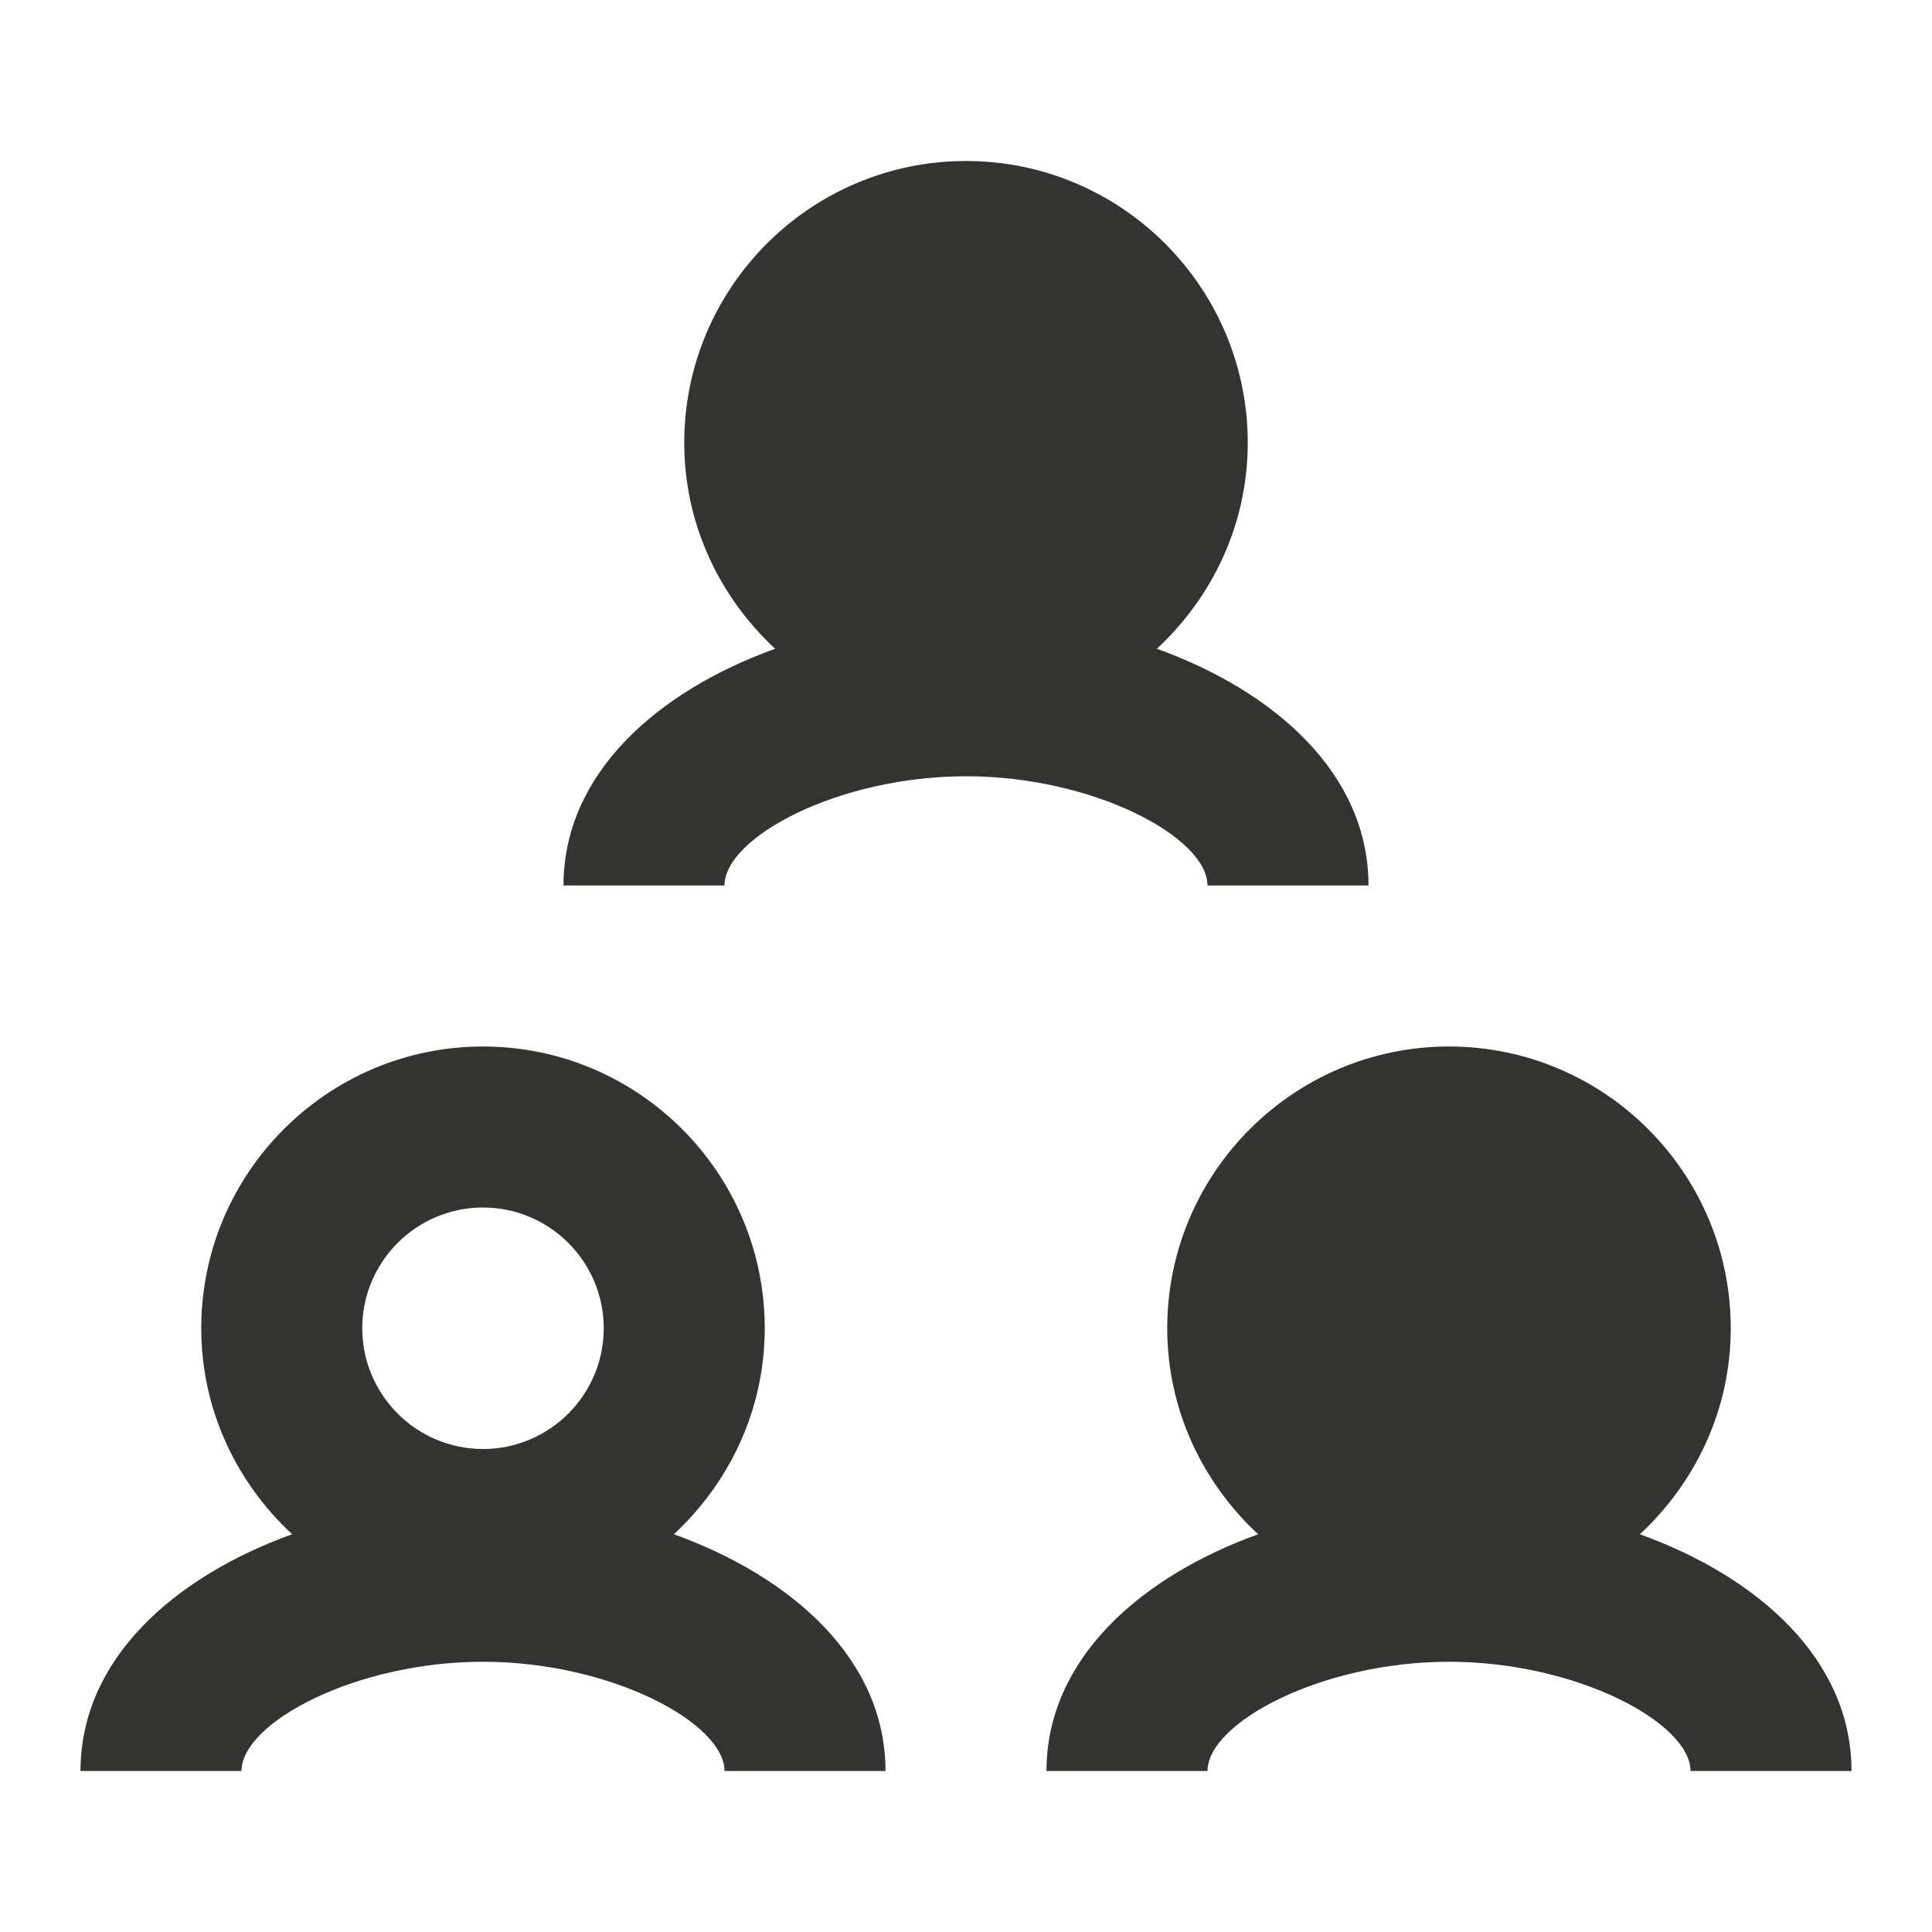 <svg width="24" height="24" viewBox="0 0 24 24" xmlns="http://www.w3.org/2000/svg"><path d="M15 11 17 11C17 9.62 15.849 8.593 14.371 8.059 15.061 7.418 15.5 6.513 15.5 5.5 15.5 3.57 13.93 2 12 2 10.07 2 8.5 3.57 8.5 5.5 8.5 6.513 8.939 7.418 9.629 8.059 8.151 8.593 7 9.62 7 11L9 11C9 10.402 10.413 9.643 12 9.643 13.587 9.643 15 10.402 15 11ZM6 13C7.93 13 9.5 14.57 9.5 16.5 9.5 17.513 9.061 18.418 8.371 19.059 9.849 19.593 11 20.62 11 22L11 22 9 22C9 21.403 7.587 20.643 6 20.643 4.413 20.643 3 21.402 3 22L3 22 1 22C1 20.62 2.151 19.593 3.629 19.059 2.939 18.418 2.5 17.513 2.5 16.5 2.5 14.57 4.07 13 6 13ZM6 15C5.173 15 4.5 15.673 4.5 16.5 4.5 17.327 5.173 18 6 18 6.827 18 7.5 17.327 7.5 16.5 7.5 15.673 6.827 15 6 15ZM21.5 16.5C21.5 17.513 21.061 18.418 20.371 19.059 21.849 19.593 23 20.62 23 22L21 22C21 21.403 19.587 20.643 18 20.643 16.413 20.643 15 21.402 15 22L13 22C13 20.621 14.151 19.593 15.629 19.059 14.939 18.418 14.5 17.513 14.5 16.5 14.5 14.57 16.07 13 18 13 19.93 13 21.5 14.57 21.5 16.5Z" fill="#333332" fill-rule="evenodd"/></svg>